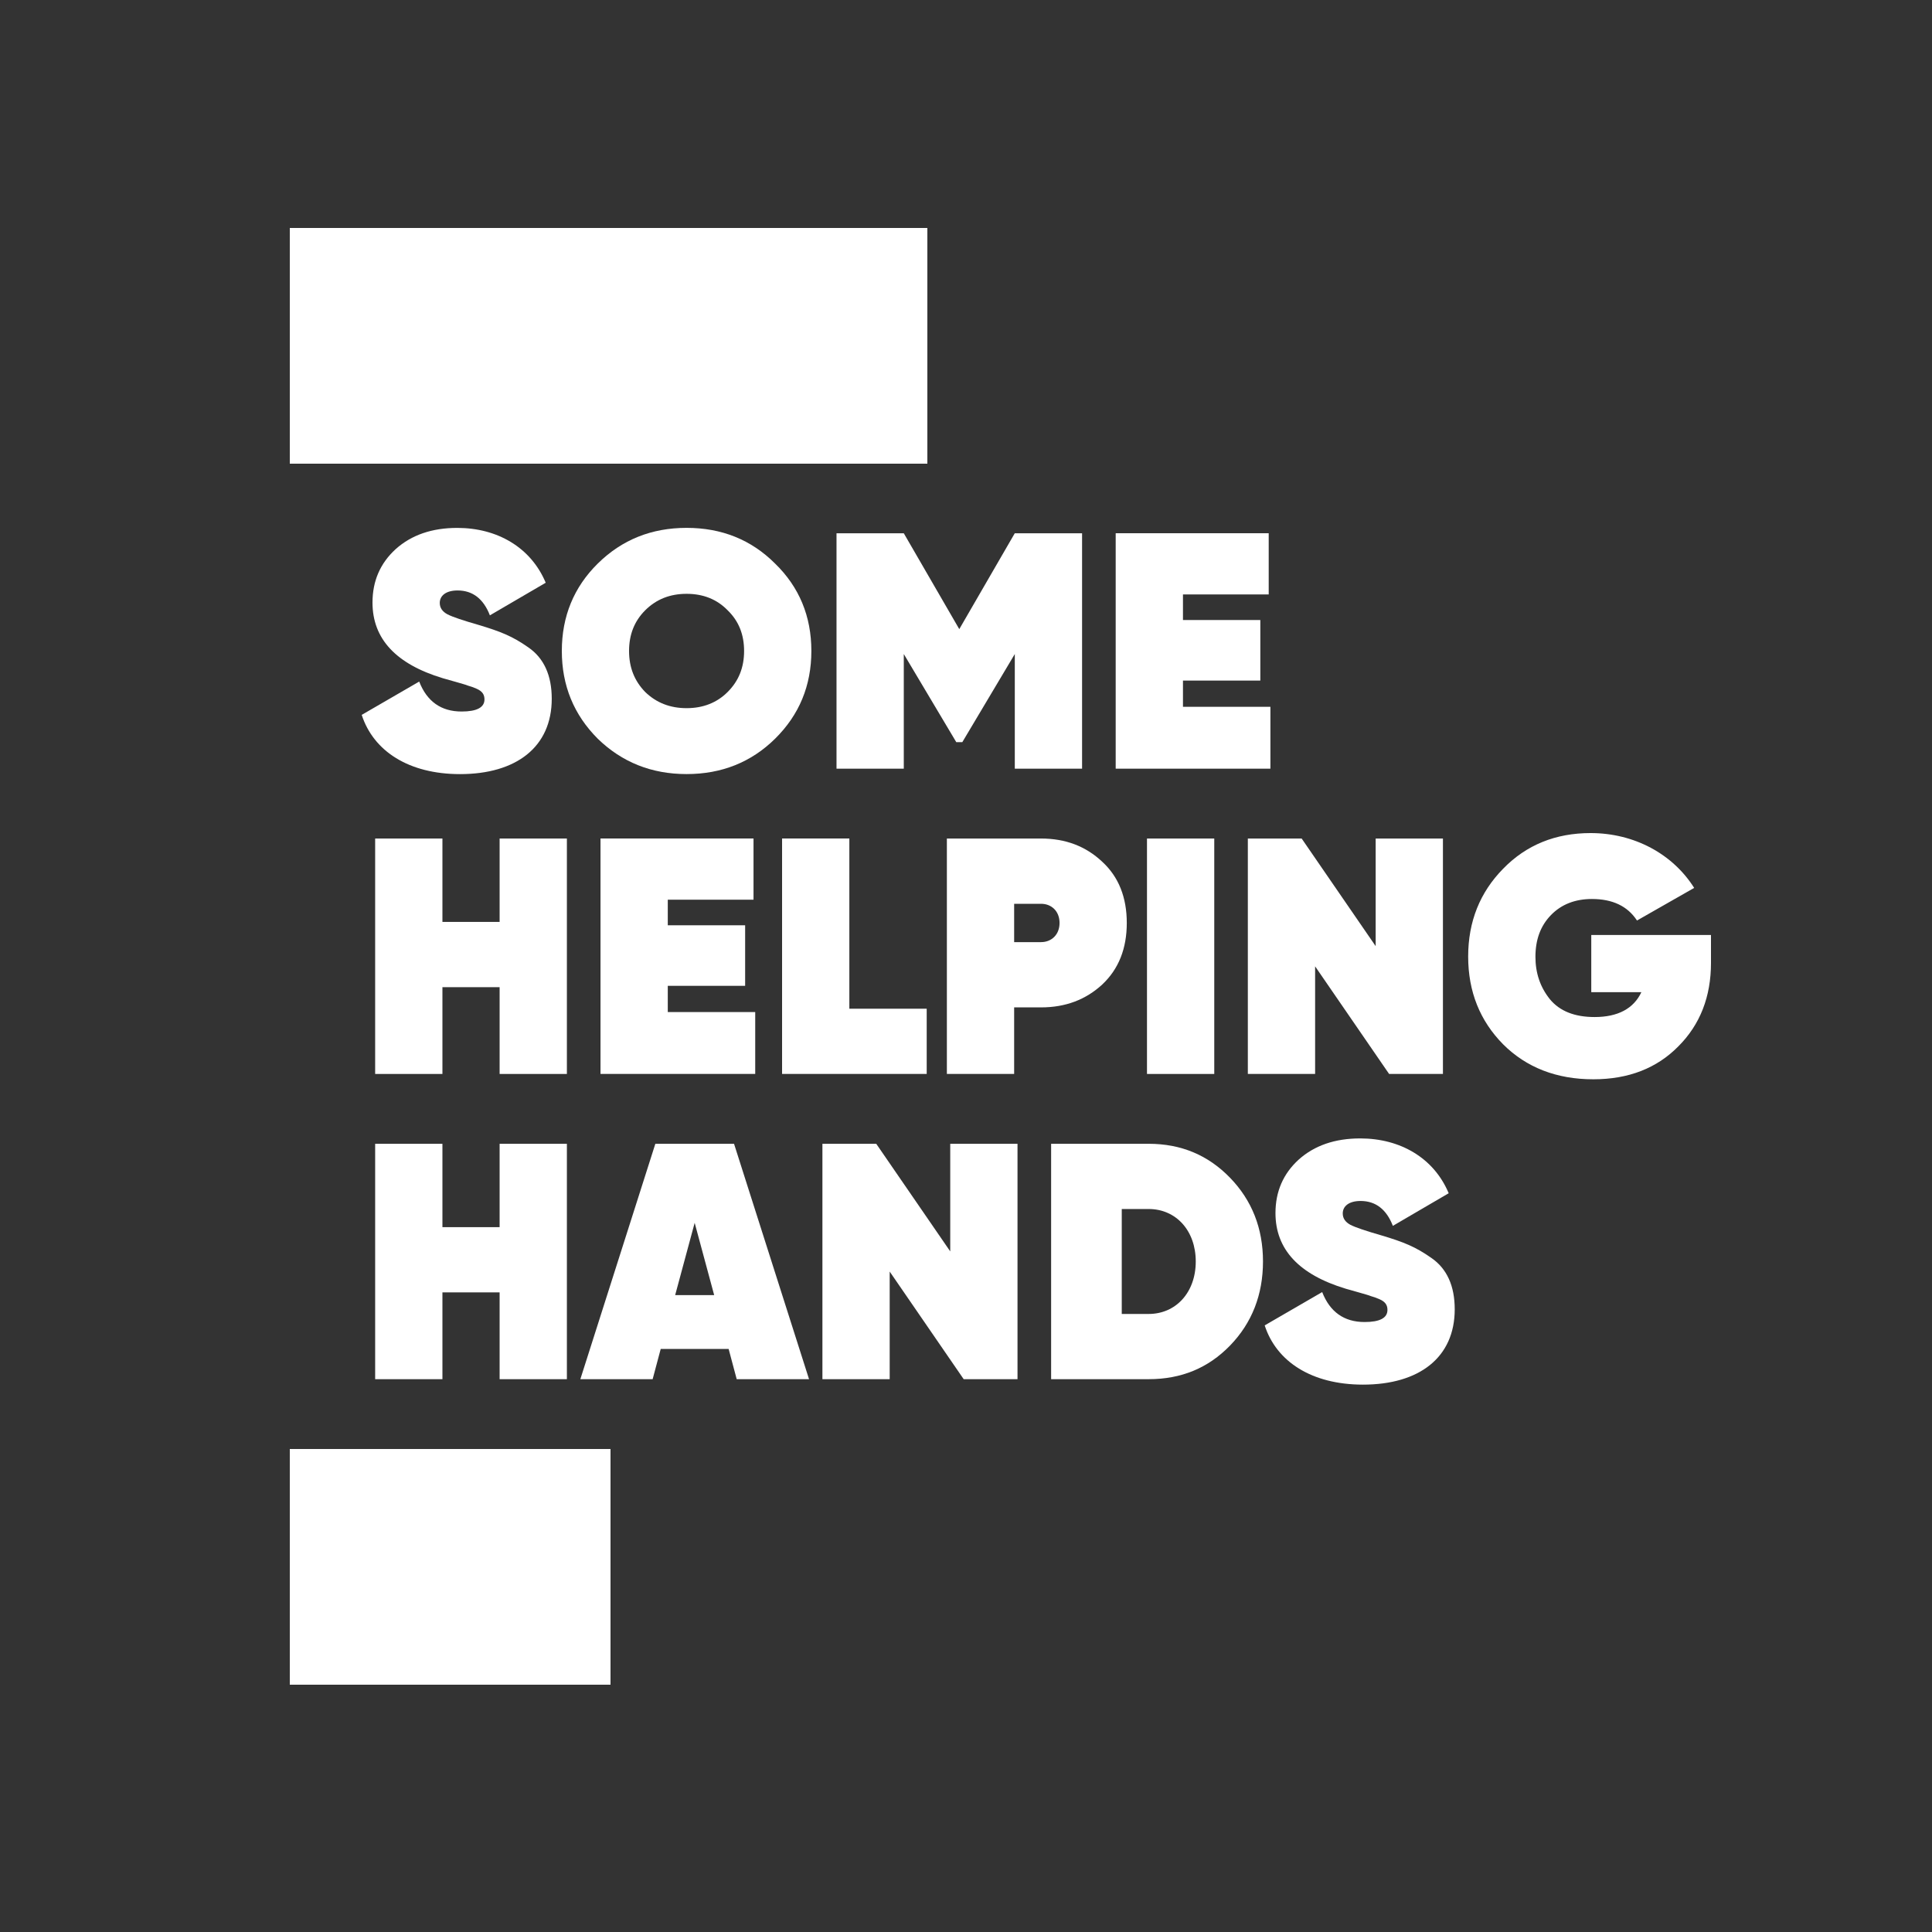 <?xml version="1.0" encoding="utf-8"?>
<!-- Generator: Adobe Illustrator 24.3.0, SVG Export Plug-In . SVG Version: 6.00 Build 0)  -->
<svg version="1.1" id="Layer_1" xmlns="http://www.w3.org/2000/svg" xmlns:xlink="http://www.w3.org/1999/xlink" x="0px" y="0px"
	 viewBox="0 0 500 500" style="enable-background:new 0 0 500 500;" xml:space="preserve">
<rect x="0" y="0" width="500" height="500" fill="#333333" stroke="none"/>
<style type="text/css">
	.st0{fill:#FFFFFF;}
</style>
<g>
	<path class="st0" d="M93.61,185.01l14.88-8.62c2,5.14,5.66,7.75,10.97,7.75c3.92,0,5.92-1.04,5.92-3.13c0-1.13-0.44-2.09-2.09-2.79
		c-0.78-0.35-1.57-0.61-2.18-0.78c-0.61-0.26-1.65-0.52-3.13-0.96l-3.39-0.96c-12.1-3.66-18.19-10.18-18.19-19.58
		c0-5.57,2-10.18,6.01-13.84c4.09-3.66,9.4-5.48,15.93-5.48c10.36,0,19.06,5.05,22.89,14.19l-14.45,8.44
		c-1.65-4.26-4.44-6.44-8.36-6.44c-3.05,0-4.61,1.39-4.61,3.22c0,1.31,0.7,2.26,2,2.96c1.39,0.7,4,1.57,7.92,2.7
		c5.83,1.74,8.88,2.96,12.97,5.83c4.09,2.79,6.09,7.31,6.09,13.32c0,12.45-9.14,19.5-23.76,19.5
		C105.8,200.33,96.66,194.41,93.61,185.01z"/>
	<path class="st0" d="M177.69,200.33c-9.05,0-16.71-3.05-22.98-9.14c-6.18-6.18-9.31-13.75-9.31-22.72c0-8.96,3.13-16.54,9.31-22.63
		c6.27-6.18,13.93-9.23,22.98-9.23s16.71,3.05,22.89,9.23c6.27,6.09,9.4,13.66,9.4,22.63c0,8.96-3.13,16.54-9.4,22.72
		C194.4,197.28,186.74,200.33,177.69,200.33z M177.69,183.27c4.26,0,7.83-1.39,10.62-4.18c2.87-2.87,4.26-6.35,4.26-10.62
		c0-4.26-1.39-7.75-4.26-10.53c-2.79-2.87-6.35-4.26-10.62-4.26s-7.83,1.39-10.71,4.26c-2.79,2.79-4.18,6.27-4.18,10.53
		c0,4.27,1.39,7.75,4.18,10.62C169.86,181.88,173.42,183.27,177.69,183.27z"/>
	<path class="st0" d="M280.04,138.01v60.93h-17.41v-29.68l-13.58,22.8h-1.57l-13.58-22.8v29.68h-17.41v-60.93h17.41l14.36,24.81
		l14.36-24.81H280.04z"/>
	<path class="st0" d="M306.15,182.92h22.63v16.01h-40.04v-60.93h39.6v15.84h-22.19v6.62h20.02v15.67h-20.02V182.92z"/>
	<path class="st0" d="M129.3,217.01h17.41v60.93H129.3v-22.46h-14.8v22.46H97.09v-60.93h17.41v21.58h14.8V217.01z"/>
	<path class="st0" d="M172.82,261.92h22.63v16.01h-40.04v-60.93h39.6v15.84h-22.19v6.62h20.02v15.67h-20.02V261.92z"/>
	<path class="st0" d="M219.81,261.05h20.02v16.88h-37.43v-60.93h17.41V261.05z"/>
	<path class="st0" d="M269.42,217.01c6.35,0,11.58,2,15.84,6.01c4.26,3.92,6.35,9.23,6.35,15.84s-2.09,11.92-6.35,15.93
		c-4.26,3.92-9.49,5.92-15.84,5.92h-6.96v17.23h-17.41v-60.93H269.42z M269.42,243.82c2.7,0,4.79-1.92,4.79-4.96
		c0-3.05-2.09-4.96-4.79-4.96h-6.96v9.92H269.42z"/>
	<path class="st0" d="M296.84,217.01h17.41v60.93h-17.41V217.01z"/>
	<path class="st0" d="M356.02,217.01h17.41v60.93H359.5l-19.15-27.85v27.85h-17.41v-60.93h13.93l19.15,27.85V217.01z"/>
	<path class="st0" d="M442.8,241.99v7.22c0,8.7-2.79,15.93-8.44,21.58c-5.57,5.66-12.88,8.53-22.02,8.53
		c-9.49,0-17.32-3.05-23.33-9.05c-6.01-6.09-9.05-13.66-9.05-22.72c0-9.05,3.05-16.62,9.05-22.72c6.01-6.18,13.58-9.23,22.63-9.23
		c11.4,0,21.32,5.48,26.81,14.19l-14.8,8.44c-2.44-3.74-6.35-5.57-11.66-5.57c-4.35,0-7.92,1.39-10.62,4.18s-4,6.35-4,10.79
		c0,4.18,1.22,7.83,3.74,10.97c2.52,3.05,6.35,4.61,11.58,4.61c6.01,0,10.1-2.18,12.1-6.44h-12.97v-14.8H442.8z"/>
	<path class="st0" d="M129.3,296.01h17.41v60.92H129.3v-22.46h-14.8v22.46H97.09v-60.92h17.41v21.58h14.8V296.01z"/>
	<path class="st0" d="M190.66,356.94l-2.09-7.83h-17.58l-2.09,7.83h-18.71l19.41-60.92h20.37l19.41,60.92H190.66z M174.73,335.18
		h10.1l-5.05-18.71L174.73,335.18z"/>
	<path class="st0" d="M245.92,296.01h17.41v60.92h-13.93l-19.15-27.85v27.85h-17.41v-60.92h13.93l19.15,27.85V296.01z"/>
	<path class="st0" d="M297.27,296.01c8.44,0,15.41,2.96,21.06,8.79s8.53,13.06,8.53,21.67s-2.87,15.93-8.53,21.76
		c-5.66,5.83-12.62,8.7-21.06,8.7h-25.24v-60.92H297.27z M297.27,340.05c7.05,0,12.19-5.57,12.19-13.58
		c0-8.01-5.13-13.58-12.19-13.58h-6.96v27.16H297.27z"/>
	<path class="st0" d="M327.3,343.01l14.88-8.62c2,5.13,5.66,7.75,10.97,7.75c3.92,0,5.92-1.04,5.92-3.13c0-1.13-0.44-2.09-2.09-2.79
		c-0.78-0.35-1.57-0.61-2.18-0.78c-0.61-0.26-1.65-0.52-3.13-0.96l-3.39-0.96c-12.1-3.66-18.19-10.18-18.19-19.58
		c0-5.57,2-10.18,6.01-13.84c4.09-3.66,9.4-5.48,15.93-5.48c10.36,0,19.06,5.05,22.89,14.19l-14.45,8.44
		c-1.65-4.26-4.44-6.44-8.36-6.44c-3.05,0-4.61,1.39-4.61,3.22c0,1.31,0.7,2.26,2,2.96c1.39,0.7,4,1.57,7.92,2.7
		c5.83,1.74,8.88,2.96,12.97,5.83c4.09,2.79,6.09,7.31,6.09,13.32c0,12.45-9.14,19.5-23.76,19.5
		C339.49,358.33,330.35,352.41,327.3,343.01z"/>
</g>
<rect x="75" y="59" class="st0" width="165" height="61"/>
<rect x="75" y="375" class="st0" width="83" height="61"/>
</svg>
